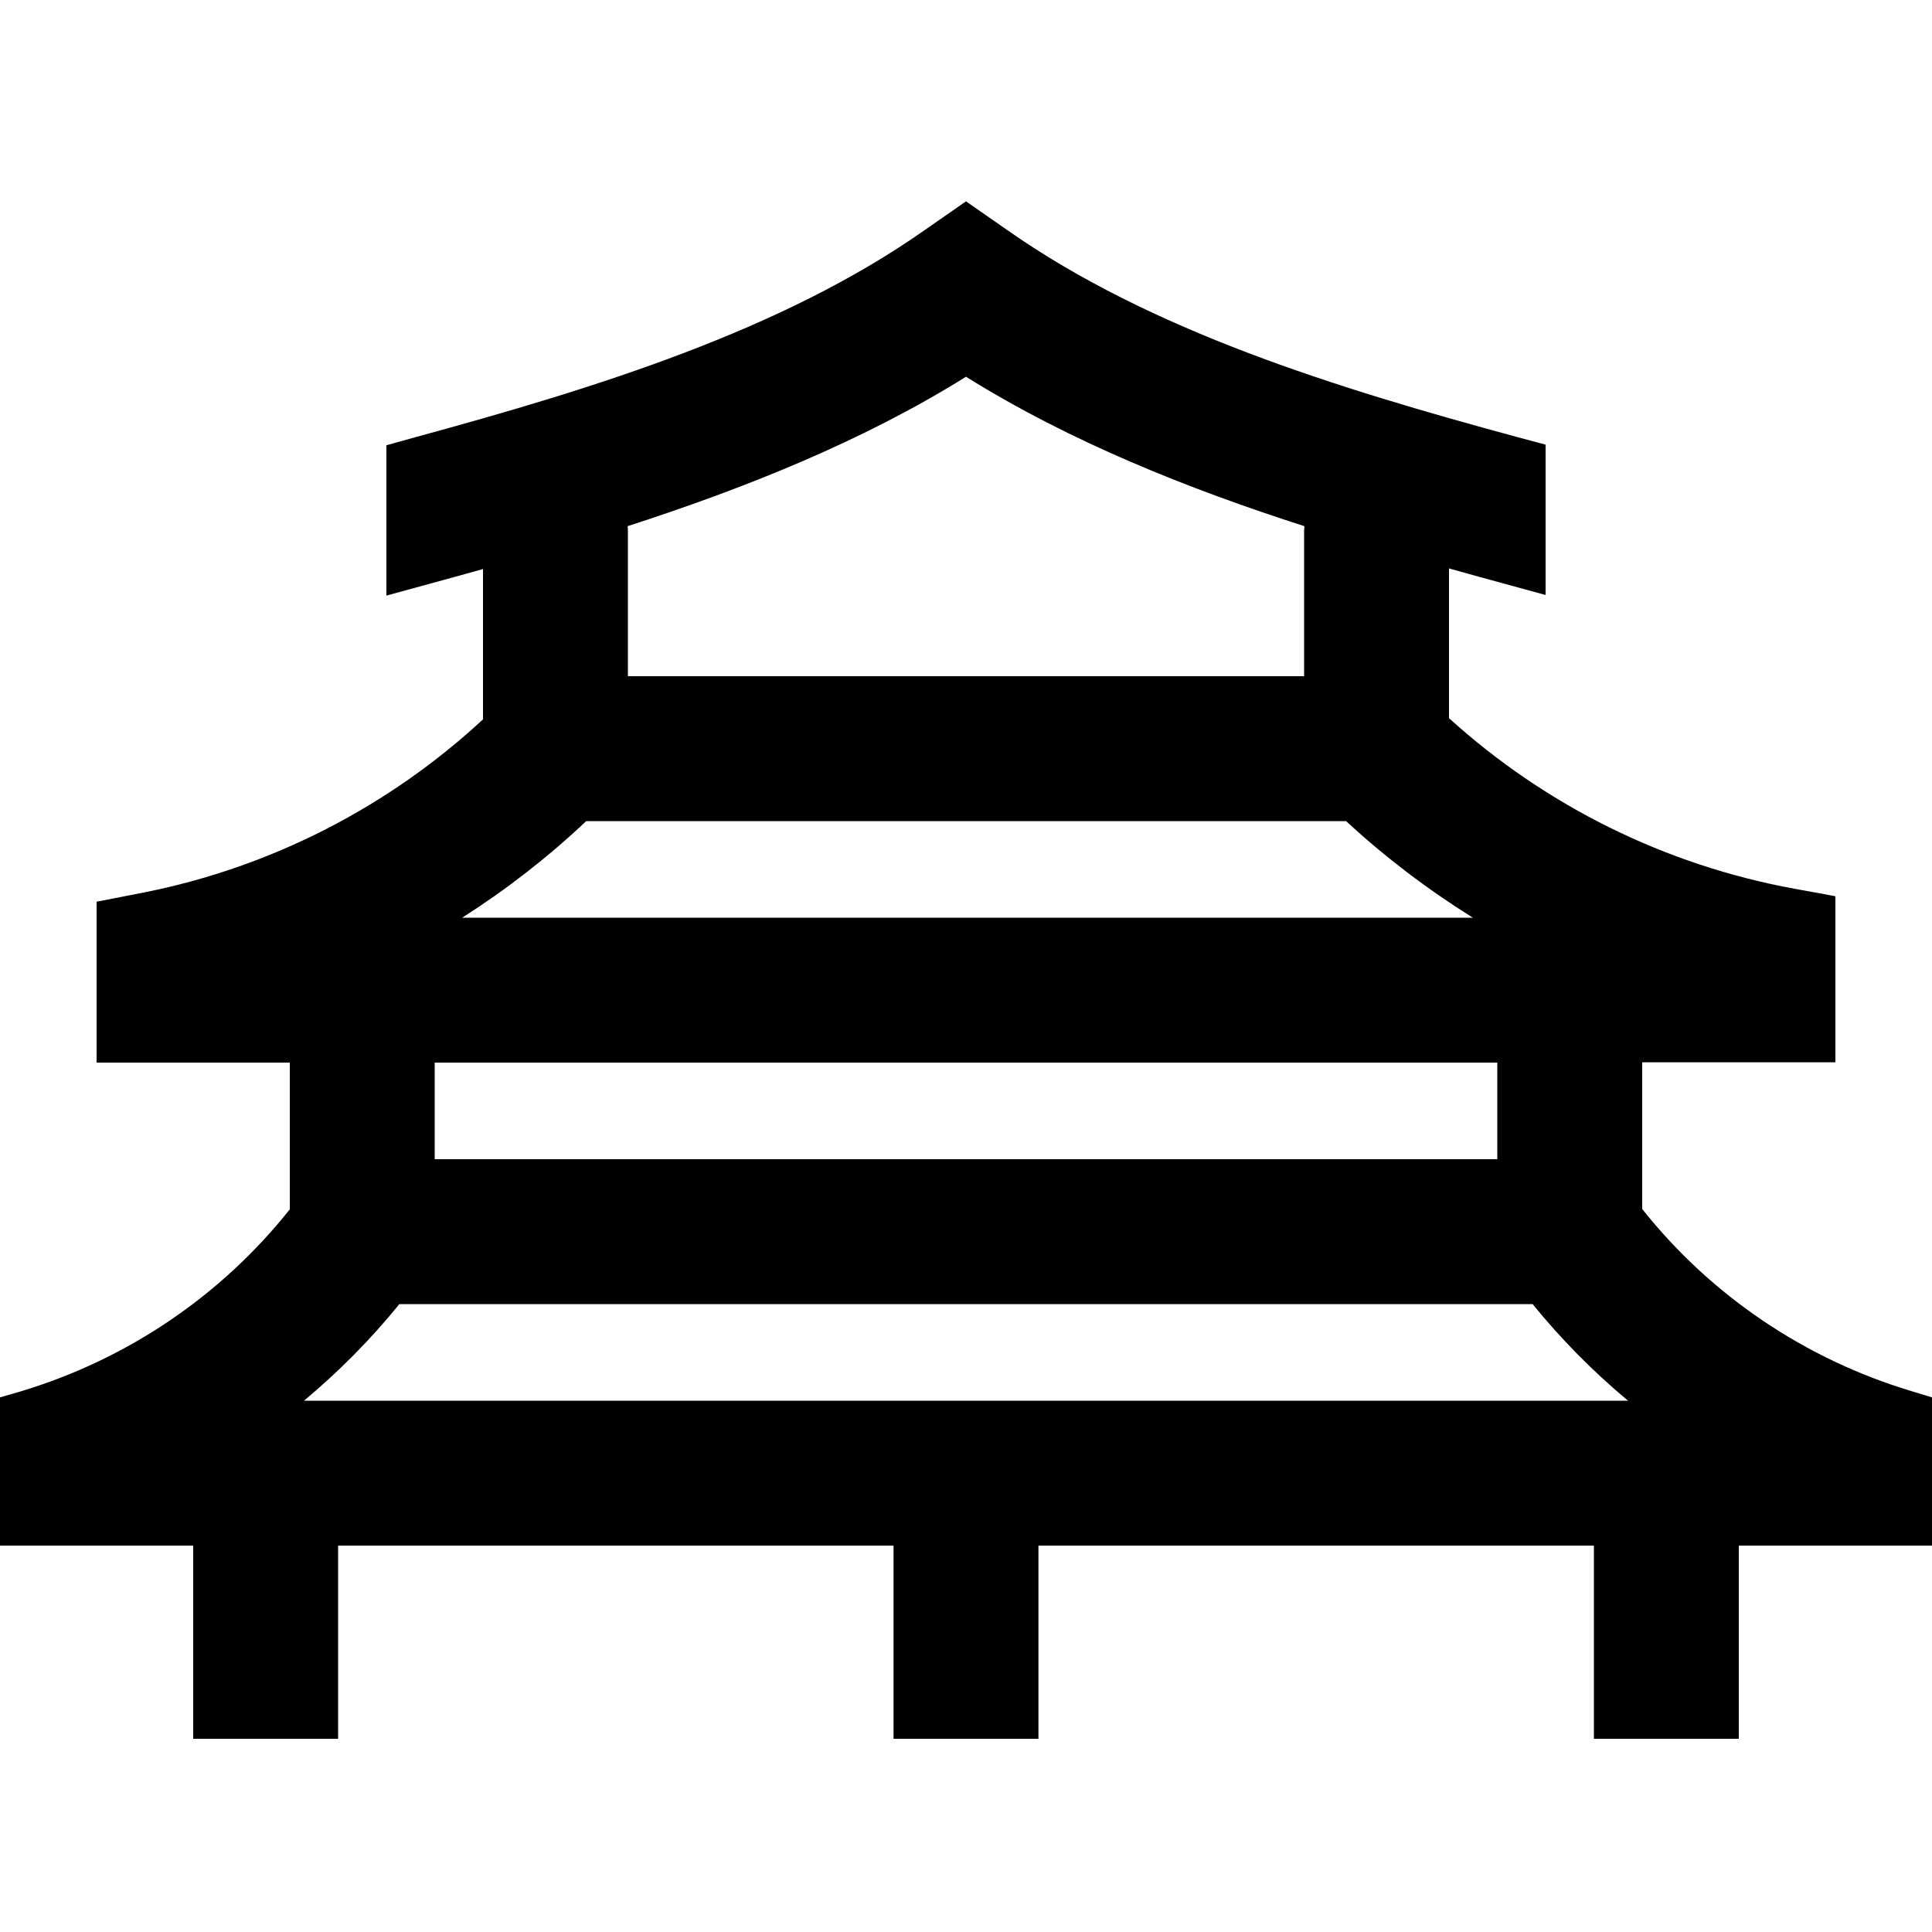 <svg xmlns="http://www.w3.org/2000/svg" width="24" height="24" viewBox="0 0 640 512"><path d="M333.8 12.3L320 2.7l-13.8 9.6C258.9 45.5 197.5 64.5 137.7 80.8L128 83.5l0 49.8 22.3-6.1c3.2-.9 6.4-1.8 9.7-2.7l0 49.8c-31.3 29-70.1 48.9-112.1 57.3l-4.6 .9L32 234.7l0 49 0 4.3 24 0 40 0 0 40 0 8.6c-22.8 28.7-53.9 49.7-89.1 60.3L0 398.9 0 448l64 0s0 0 0 0l0 40 0 24s0 0 0 0l48 0 0-24 0-40 184 0 0 40 0 24 48 0 0-24 0-40 184 0 0 40 0 24 48 0s0 0 0 0l0-24 0-40s0 0 0 0l64 0 0-49.1-6.9-2.1c-35.2-10.6-66.3-31.6-89.1-60.3l0-8.6 0-40 40 0 24 0 0-6.2 0-48.8-3.7-.7-9.9-1.8c-42.7-7.8-82.3-27.4-114.4-56.5l0-49.6c3.3 .9 6.5 1.8 9.7 2.7l22.3 6.1 0-49.8-9.7-2.6C442.5 64.5 381.1 45.5 333.8 12.3zM496 288l0 32-152 0-24 0-24 0-152 0 0-32 152 0 24 0 24 0 152 0zM432.1 110.3c0 .6-.1 1.1-.1 1.7l0 48-88 0-24 0-24 0-88 0 0-48c0-.6 0-1.2-.1-1.7C246.2 97.9 285.4 82.4 320 60.8c34.6 21.6 73.8 37.2 112.1 49.5zM487.9 240L344 240l-24 0-24 0-142.9 0c14.6-9.3 28.4-20 41.1-32L296 208l24 0 24 0 101.9 0c13 12 27.1 22.7 42 32zm19.8 128c9.5 11.7 20.1 22.4 31.6 32L344 400l-24 0-24 0-195.3 0c11.5-9.6 22.1-20.3 31.6-32L296 368l24 0 24 0 163.7 0z"/></svg>